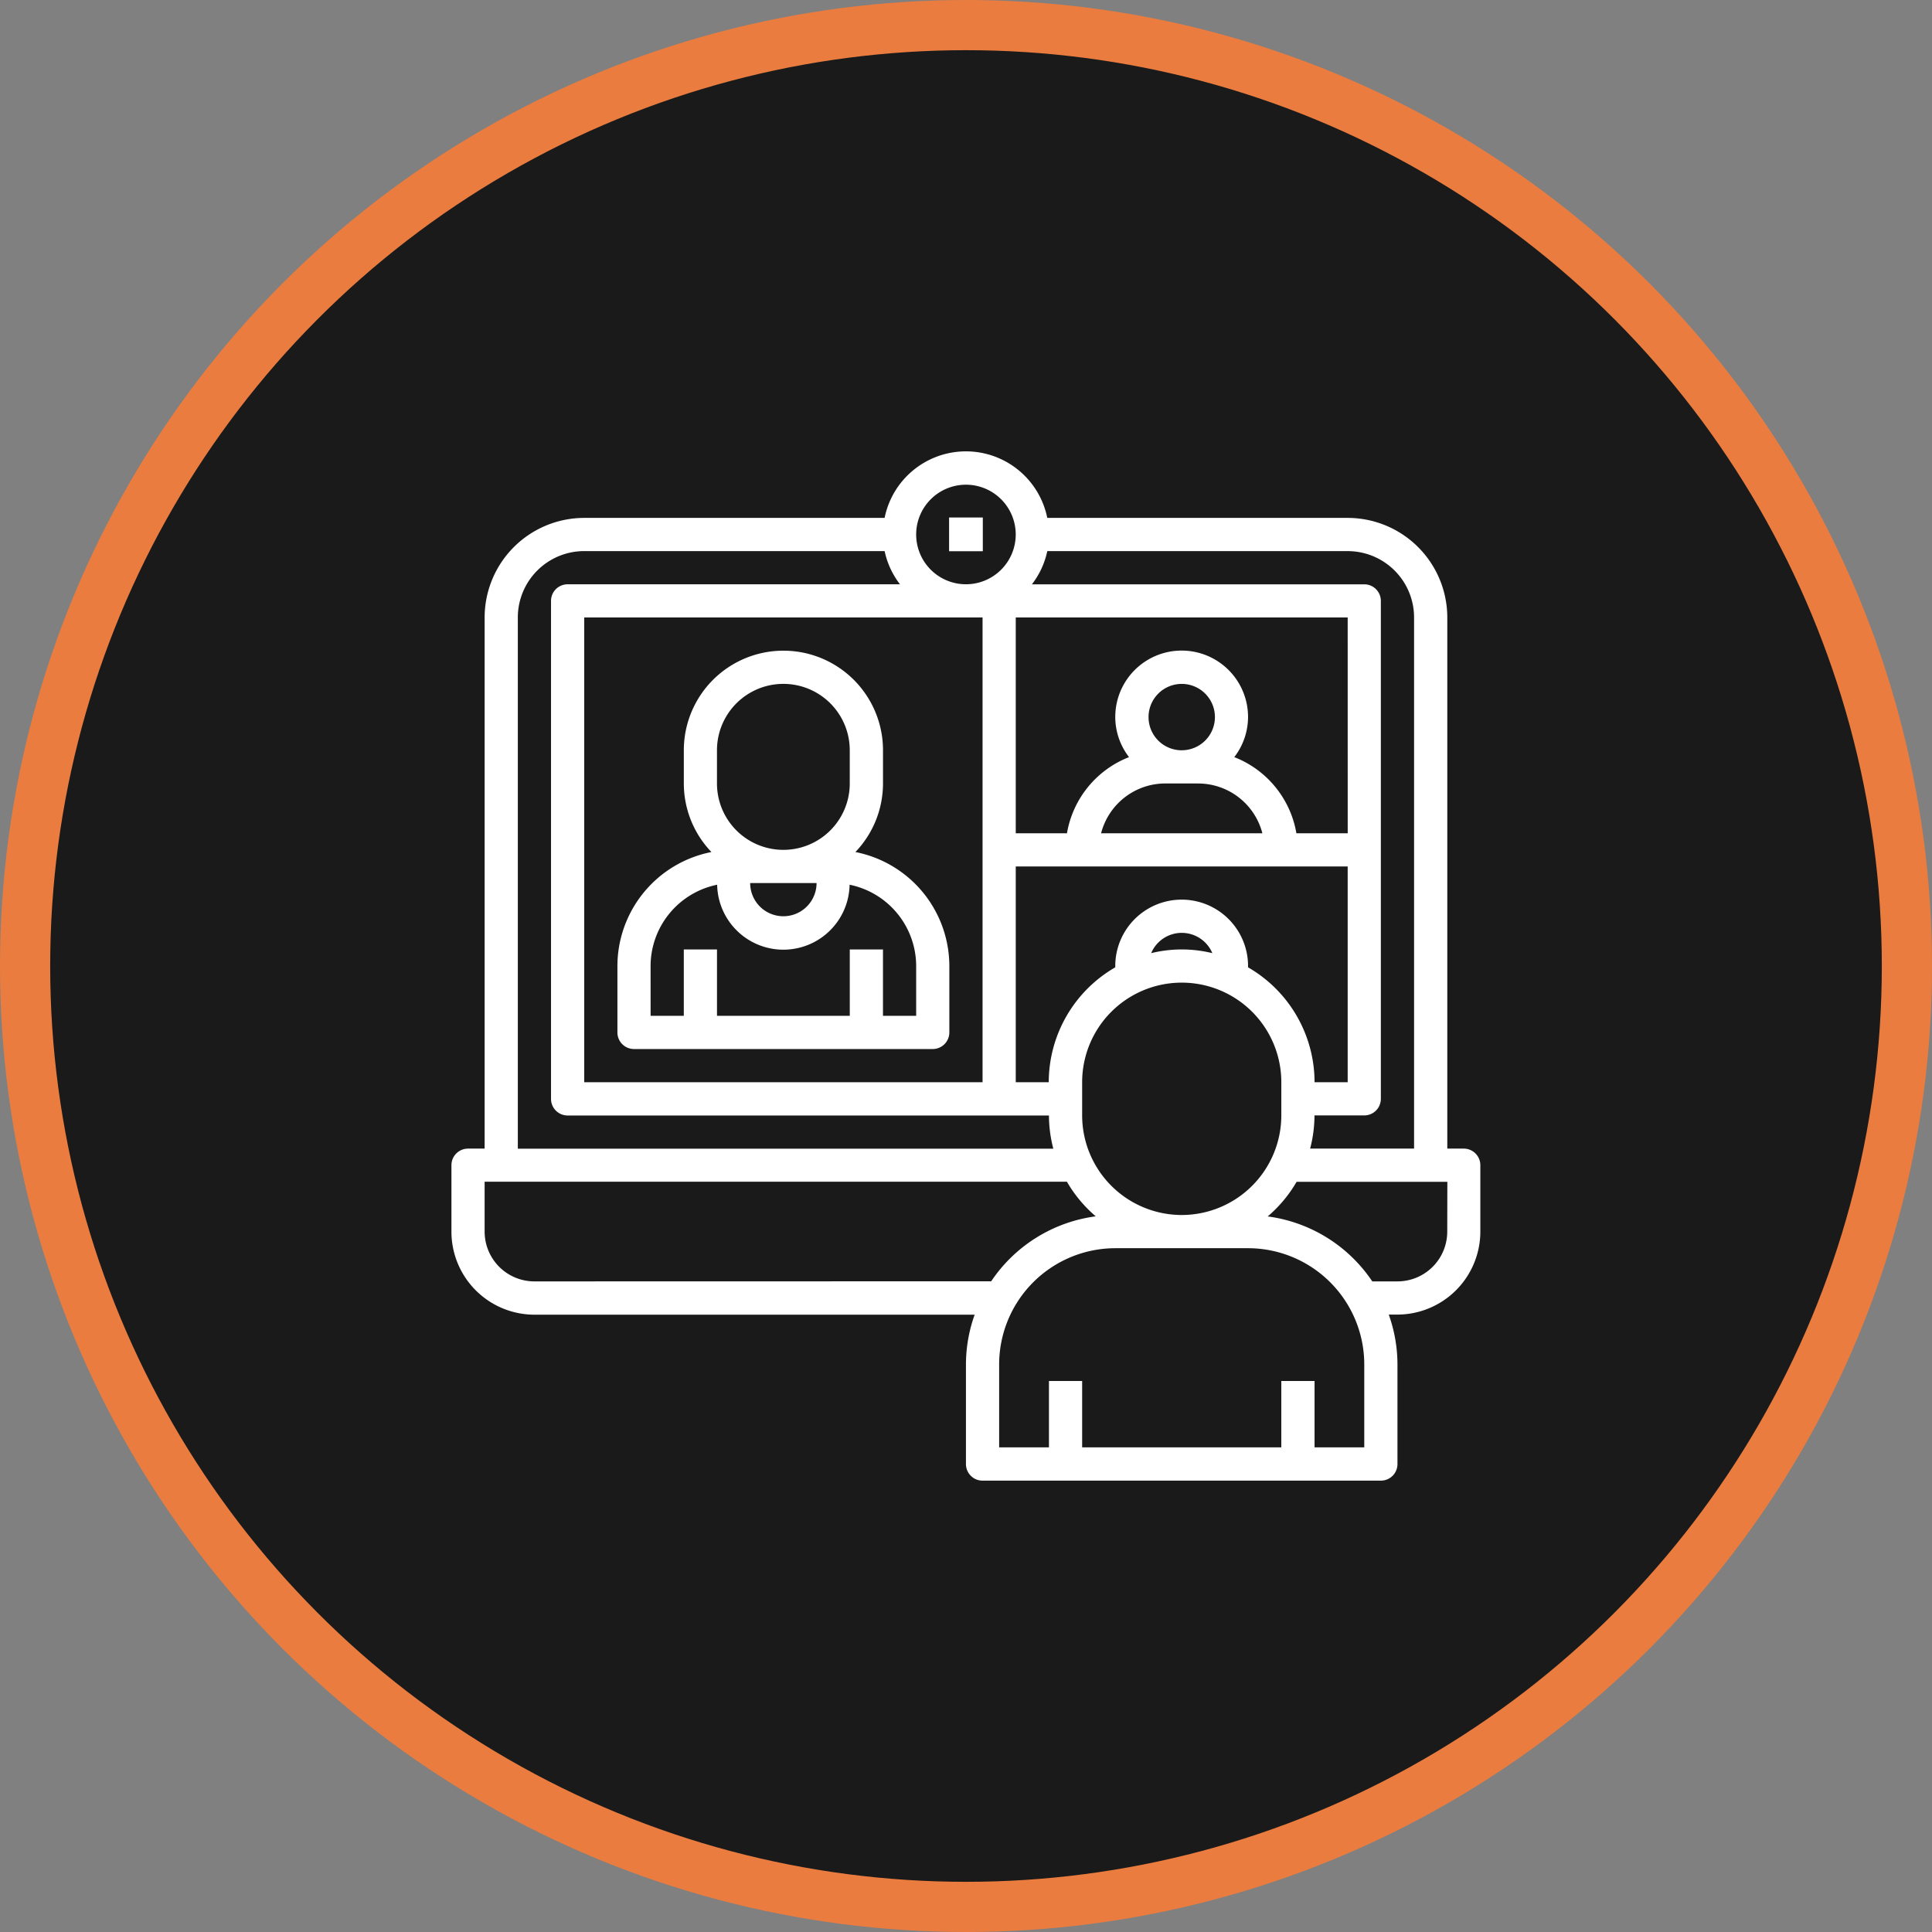 <svg xmlns="http://www.w3.org/2000/svg" width="77" height="77" viewBox="0 0 77 77"><rect x="0" y="0" width="77" height="77" fill="#808080" stroke="none"/><defs><style>.a{fill:#1a1a1a;stroke:#ea7c3f;stroke-miterlimit:10;stroke-width:2px;}.b{fill:#fff;}</style></defs><g transform="translate(-149.5 -273.5)"><circle class="a" cx="37.5" cy="37.5" r="37.5" transform="translate(150.5 274.5)"/><g transform="translate(167.492 291.492)"><path class="b" d="M41.351,28.781h-.661V7.613A3.973,3.973,0,0,0,36.72,3.644H24.747a3.307,3.307,0,0,0-6.483,0H6.292A3.973,3.973,0,0,0,2.323,7.613V28.781H1.661A.661.661,0,0,0,1,29.442v2.646A3.311,3.311,0,0,0,4.307,35.4H21.853a5.911,5.911,0,0,0-.347,1.984v3.969a.661.661,0,0,0,.661.661H38.043a.661.661,0,0,0,.661-.661V37.38a5.911,5.911,0,0,0-.347-1.984H38.7a3.311,3.311,0,0,0,3.307-3.307V29.442A.661.661,0,0,0,41.351,28.781ZM39.366,7.613V28.781H35.223a5.261,5.261,0,0,0,.174-1.323h1.984a.661.661,0,0,0,.661-.661V6.952a.661.661,0,0,0-.661-.661H24.135a3.277,3.277,0,0,0,.613-1.323H36.72A2.646,2.646,0,0,1,39.366,7.613ZM30.106,31.427a3.973,3.973,0,0,1-3.969-3.969V26.135a3.969,3.969,0,1,1,7.938,0v1.323A3.973,3.973,0,0,1,30.106,31.427Zm-5.292-5.292H23.491v-8.6H36.72v8.6H35.4a5.292,5.292,0,0,0-2.651-4.579c0-.017,0-.034,0-.052a2.646,2.646,0,0,0-5.292,0c0,.017,0,.034,0,.052a5.292,5.292,0,0,0-2.651,4.579ZM22.168,7.613V26.135H6.292V7.613Zm14.553,8.6H34.676A3.977,3.977,0,0,0,32.2,13.178a2.62,2.62,0,0,0,.549-1.6,2.646,2.646,0,1,0-5.292,0,2.619,2.619,0,0,0,.549,1.6,3.977,3.977,0,0,0-2.474,3.035H23.491v-8.6H36.72Zm-6.615-3.307a1.323,1.323,0,1,1,1.323-1.323A1.323,1.323,0,0,1,30.106,12.905Zm-.661,1.323h1.323a2.646,2.646,0,0,1,2.552,1.984H26.892A2.646,2.646,0,0,1,29.444,14.228Zm1.881,6.762a5.111,5.111,0,0,0-2.438,0,1.323,1.323,0,0,1,2.438,0ZM21.506,2.321a1.984,1.984,0,1,1-1.984,1.984A1.984,1.984,0,0,1,21.506,2.321ZM3.646,7.613A2.646,2.646,0,0,1,6.292,4.967H18.265a3.277,3.277,0,0,0,.612,1.323H5.63a.661.661,0,0,0-.661.661V26.8a.661.661,0,0,0,.661.661H24.814a5.261,5.261,0,0,0,.174,1.323H3.646Zm.661,26.46a1.984,1.984,0,0,1-1.984-1.984V30.1H25.529a5.326,5.326,0,0,0,1.15,1.38,5.958,5.958,0,0,0-4.167,2.589Zm33.074,6.615H35.4V38.042H34.074v2.646H26.137V38.042H24.814v2.646H22.829V37.38a4.636,4.636,0,0,1,4.63-4.63h5.292a4.636,4.636,0,0,1,4.63,4.63Zm3.307-8.6A1.984,1.984,0,0,1,38.7,34.073H37.7a5.958,5.958,0,0,0-4.167-2.589,5.327,5.327,0,0,0,1.151-1.38h6.008Z" transform="translate(-1 -0.995)"/><rect class="b" width="1.344" height="1.344" transform="translate(19.834 2.633)"/><path class="b" d="M11.661,28.876H23.568a.661.661,0,0,0,.661-.661V25.568a4.637,4.637,0,0,0-3.744-4.543,3.95,3.95,0,0,0,1.1-2.733V16.969a3.969,3.969,0,0,0-7.938,0v1.323a3.951,3.951,0,0,0,1.1,2.733A4.637,4.637,0,0,0,11,25.568v2.646A.661.661,0,0,0,11.661,28.876Zm7.276-6.615a1.323,1.323,0,0,1-2.646,0Zm-3.969-5.292a2.646,2.646,0,0,1,5.292,0v1.323a2.646,2.646,0,1,1-5.292,0Zm-2.646,8.6a3.313,3.313,0,0,1,2.653-3.241,2.64,2.64,0,0,0,5.279,0,3.313,3.313,0,0,1,2.653,3.241v1.984H21.584V24.907H20.261v2.646H14.969V24.907H13.646v2.646H12.323Z" transform="translate(-4.385 -5.059)"/></g></g></svg>
